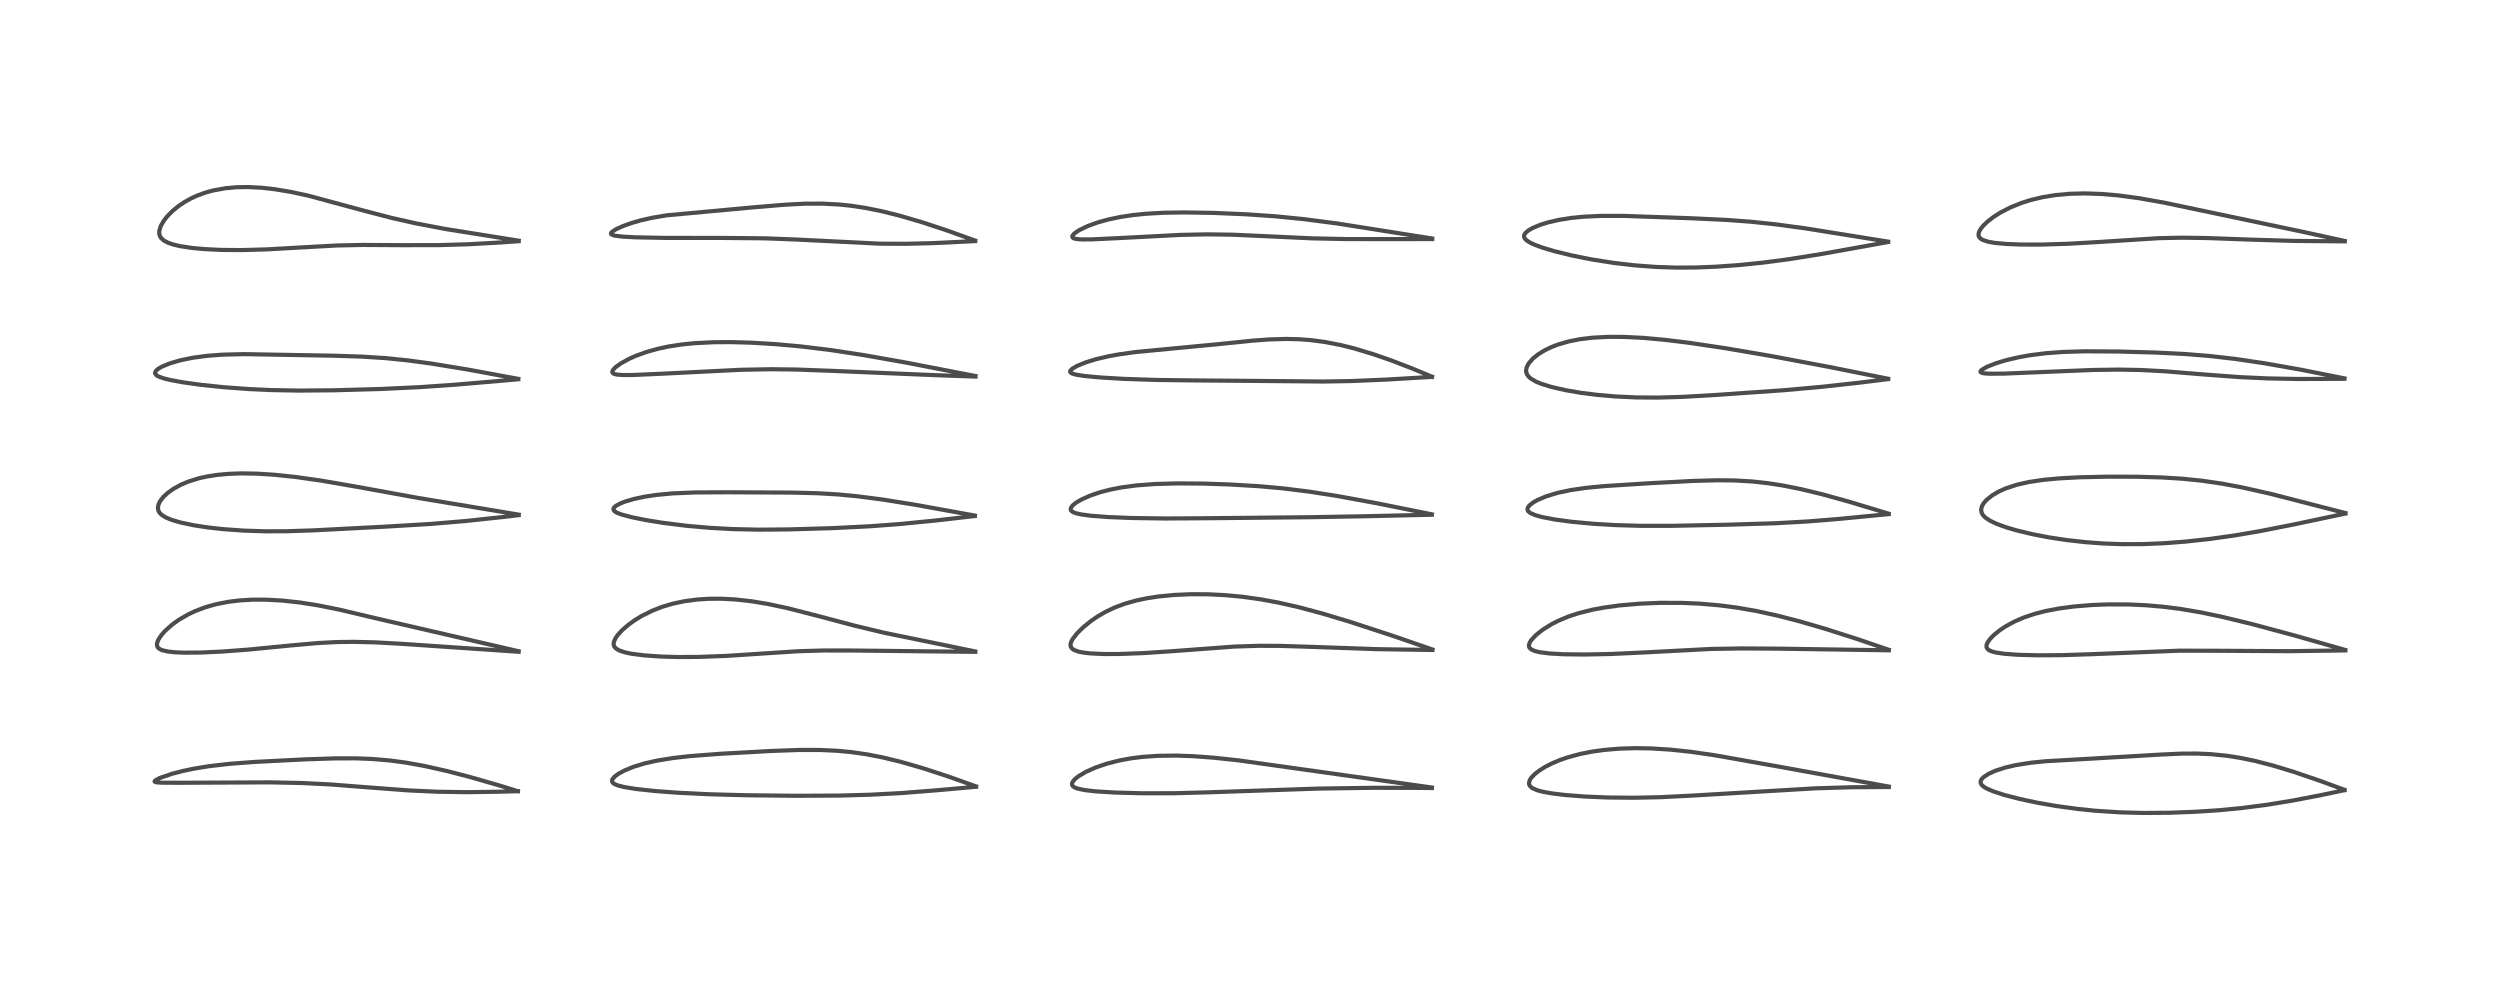 <?xml version="1.0" encoding="utf-8" standalone="no"?>
<!DOCTYPE svg PUBLIC "-//W3C//DTD SVG 1.1//EN"
  "http://www.w3.org/Graphics/SVG/1.1/DTD/svg11.dtd">
<!-- Created with matplotlib (https://matplotlib.org/) -->
<svg height="288pt" version="1.1" viewBox="0 0 720 288" width="720pt" xmlns="http://www.w3.org/2000/svg" xmlns:xlink="http://www.w3.org/1999/xlink">
 <defs>
  <style type="text/css">*{stroke-linecap:butt;stroke-linejoin:round;}</style>
 </defs>
 <g id="figure_1">
  <g id="patch_1">
   <path d="M 0 288 
L 720 288 
L 720 0 
L 0 0 
z
" style="fill:#ffffff;"/>
  </g>
  <g id="axes_1">
   <g id="line2d_1">
    <path clip-path="url(#p308f1638ac)" d="M 149.139 227.866 
L 143.999 226.267 
L 135.296 223.76 
L 128.837 222.082 
L 122.035 220.557 
L 116.893 219.633 
L 112.205 219.007 
L 107.218 218.584 
L 102.5 218.403 
L 96.498 218.411 
L 87.748 218.699 
L 73.335 219.435 
L 66.018 219.991 
L 60.12 220.673 
L 55.678 221.404 
L 52.634 222.048 
L 49.559 222.848 
L 46.016 224.06 
L 44.666 224.779 
L 44.519 225.069 
L 44.703 225.21 
L 45.175 225.32 
L 46.784 225.426 
L 52.085 225.437 
L 77.892 225.317 
L 87.157 225.514 
L 95.248 225.925 
L 105.468 226.72 
L 117.53 227.631 
L 125.951 228.02 
L 134.377 228.146 
L 143.765 228.021 
L 149.148 227.86 
L 149.148 227.86 
" style="fill:none;stroke:#000000;stroke-linecap:square;stroke-opacity:0.7;stroke-width:1.2;"/>
   </g>
   <g id="line2d_2">
    <path clip-path="url(#p308f1638ac)" d="M 149.367 187.562 
L 108.467 178.117 
L 97.617 175.548 
L 91.505 174.328 
L 86.401 173.523 
L 81.425 172.972 
L 76.526 172.7 
L 72.727 172.704 
L 69.069 172.918 
L 65.955 173.291 
L 62.286 173.998 
L 59.133 174.886 
L 56.216 175.988 
L 54.155 176.963 
L 51.522 178.496 
L 49.581 179.889 
L 47.594 181.652 
L 46.497 182.88 
L 45.638 184.155 
L 45.217 185.281 
L 45.209 185.895 
L 45.41 186.403 
L 45.797 186.804 
L 46.637 187.236 
L 48.255 187.627 
L 50.167 187.843 
L 53.045 187.968 
L 57.952 187.928 
L 63.957 187.65 
L 71.49 187.083 
L 83.543 185.906 
L 91.613 185.192 
L 96.953 184.914 
L 101.726 184.847 
L 108.09 184.999 
L 115.589 185.413 
L 149.363 187.711 
L 149.363 187.711 
" style="fill:none;stroke:#000000;stroke-linecap:square;stroke-opacity:0.7;stroke-width:1.2;"/>
   </g>
   <g id="line2d_3">
    <path clip-path="url(#p308f1638ac)" d="M 149.395 148.212 
L 120.407 143.403 
L 102.648 140.174 
L 92.592 138.435 
L 85.26 137.386 
L 79.023 136.729 
L 74.136 136.417 
L 69.688 136.337 
L 66.073 136.453 
L 62.631 136.758 
L 59.496 137.247 
L 57.345 137.729 
L 54.217 138.703 
L 52.169 139.566 
L 49.974 140.764 
L 48.33 141.933 
L 47.044 143.127 
L 46.088 144.37 
L 45.594 145.455 
L 45.476 146.403 
L 45.635 147.106 
L 45.897 147.584 
L 46.569 148.287 
L 47.757 149.029 
L 49.418 149.72 
L 51.903 150.454 
L 55.861 151.289 
L 59.776 151.889 
L 64.121 152.378 
L 70.114 152.813 
L 76.374 153.016 
L 82.419 153.002 
L 90.054 152.753 
L 110.342 151.709 
L 123.92 150.902 
L 133.908 150.065 
L 144.177 148.972 
L 149.377 148.371 
L 149.377 148.371 
" style="fill:none;stroke:#000000;stroke-linecap:square;stroke-opacity:0.7;stroke-width:1.2;"/>
   </g>
   <g id="line2d_4">
    <path clip-path="url(#p308f1638ac)" d="M 149.275 109.111 
L 134.616 106.408 
L 124.192 104.703 
L 117.4 103.786 
L 111.14 103.148 
L 104.282 102.707 
L 96.103 102.444 
L 70.262 101.988 
L 64.095 102.141 
L 59.591 102.482 
L 55.478 103.038 
L 52.027 103.745 
L 48.954 104.636 
L 46.631 105.589 
L 45.528 106.237 
L 44.875 106.834 
L 44.652 107.358 
L 44.686 107.6 
L 44.986 108.012 
L 45.562 108.384 
L 47.005 108.927 
L 49.034 109.438 
L 52.63 110.102 
L 57.754 110.817 
L 64.389 111.513 
L 71.671 112.049 
L 77.939 112.338 
L 85.99 112.489 
L 95.972 112.407 
L 109.445 112.036 
L 120.556 111.514 
L 130.961 110.804 
L 145.791 109.536 
L 149.262 109.228 
L 149.262 109.228 
" style="fill:none;stroke:#000000;stroke-linecap:square;stroke-opacity:0.7;stroke-width:1.2;"/>
   </g>
   <g id="line2d_5">
    <path clip-path="url(#p308f1638ac)" d="M 149.388 69.315 
L 128.321 65.958 
L 119.952 64.369 
L 112.839 62.769 
L 105.602 60.888 
L 88.747 56.342 
L 83.81 55.276 
L 79.014 54.478 
L 75.444 54.078 
L 71.55 53.87 
L 68.214 53.919 
L 64.941 54.209 
L 61.385 54.854 
L 59.108 55.483 
L 56.755 56.346 
L 55.014 57.145 
L 53.142 58.187 
L 51.401 59.359 
L 49.742 60.712 
L 48.199 62.267 
L 47.207 63.525 
L 46.323 65.046 
L 45.888 66.423 
L 45.856 67.196 
L 46.007 67.876 
L 46.362 68.511 
L 47.225 69.296 
L 48.409 69.914 
L 49.977 70.444 
L 51.926 70.896 
L 55.088 71.383 
L 58.786 71.734 
L 63.722 71.975 
L 69.491 72.024 
L 76.667 71.83 
L 85.877 71.312 
L 96.948 70.698 
L 104.56 70.542 
L 115.423 70.606 
L 126.302 70.597 
L 134.942 70.343 
L 144.32 69.82 
L 149.381 69.468 
L 149.381 69.468 
" style="fill:none;stroke:#000000;stroke-linecap:square;stroke-opacity:0.7;stroke-width:1.2;"/>
   </g>
   <g id="line2d_6">
    <path clip-path="url(#p308f1638ac)" d="M 281.09 226.476 
L 273.124 223.636 
L 265.887 221.27 
L 259.476 219.418 
L 254.089 218.11 
L 249.572 217.235 
L 245.191 216.606 
L 240.963 216.21 
L 236.05 215.988 
L 230.103 215.992 
L 221.754 216.295 
L 207.496 217.089 
L 198.787 217.753 
L 193.896 218.302 
L 189.229 219.052 
L 185.597 219.874 
L 182.451 220.838 
L 179.813 221.921 
L 178.061 222.88 
L 176.989 223.685 
L 176.373 224.439 
L 176.258 224.965 
L 176.35 225.251 
L 176.52 225.473 
L 177.023 225.83 
L 178.083 226.251 
L 179.774 226.672 
L 183.137 227.22 
L 188.79 227.83 
L 195.19 228.304 
L 204.206 228.744 
L 214.895 229.034 
L 229.511 229.186 
L 241.613 229.126 
L 250.354 228.89 
L 259.644 228.396 
L 269.494 227.623 
L 281.104 226.589 
L 281.104 226.589 
" style="fill:none;stroke:#000000;stroke-linecap:square;stroke-opacity:0.7;stroke-width:1.2;"/>
   </g>
   <g id="line2d_7">
    <path clip-path="url(#p308f1638ac)" d="M 280.873 187.61 
L 254.646 182.233 
L 246.359 180.25 
L 235.945 177.495 
L 226.92 175.179 
L 221.129 173.939 
L 216.553 173.18 
L 211.722 172.64 
L 207.823 172.433 
L 204.198 172.446 
L 200.847 172.657 
L 197.133 173.146 
L 193.708 173.873 
L 190.742 174.754 
L 187.826 175.888 
L 184.783 177.408 
L 182.792 178.627 
L 181.004 179.915 
L 179.191 181.483 
L 177.954 182.823 
L 177.23 183.857 
L 176.779 184.917 
L 176.725 185.622 
L 176.875 186.137 
L 177.302 186.688 
L 178.296 187.312 
L 180.021 187.893 
L 181.865 188.279 
L 185.5 188.749 
L 190.31 189.081 
L 195.132 189.219 
L 201.251 189.194 
L 209.268 188.894 
L 218.489 188.29 
L 229.846 187.556 
L 237.112 187.338 
L 245.101 187.344 
L 279.656 187.719 
L 280.887 187.709 
L 280.887 187.709 
" style="fill:none;stroke:#000000;stroke-linecap:square;stroke-opacity:0.7;stroke-width:1.2;"/>
   </g>
   <g id="line2d_8">
    <path clip-path="url(#p308f1638ac)" d="M 280.769 148.481 
L 263.885 145.426 
L 254.175 143.868 
L 247.037 142.936 
L 241.329 142.393 
L 235.5 142.051 
L 228.144 141.866 
L 209.657 141.772 
L 200.051 141.828 
L 193.679 142.1 
L 189.134 142.525 
L 185.774 143.024 
L 182.538 143.71 
L 179.982 144.468 
L 178.605 145.013 
L 177.479 145.618 
L 176.894 146.109 
L 176.663 146.542 
L 176.738 146.949 
L 177.15 147.362 
L 177.853 147.744 
L 178.999 148.173 
L 181.988 148.971 
L 185.908 149.765 
L 190.974 150.585 
L 197.715 151.425 
L 204.269 152.008 
L 210.957 152.378 
L 218.438 152.541 
L 227.203 152.468 
L 239.899 152.096 
L 250.612 151.561 
L 258.984 150.936 
L 268.89 149.961 
L 280.751 148.621 
L 280.751 148.621 
" style="fill:none;stroke:#000000;stroke-linecap:square;stroke-opacity:0.7;stroke-width:1.2;"/>
   </g>
   <g id="line2d_9">
    <path clip-path="url(#p308f1638ac)" d="M 280.954 108.298 
L 260.784 104.397 
L 248.748 102.267 
L 239.318 100.828 
L 230.861 99.793 
L 223.354 99.11 
L 216.355 98.691 
L 210.362 98.528 
L 205.617 98.558 
L 200.034 98.835 
L 196.351 99.205 
L 192.645 99.771 
L 189.405 100.461 
L 186.069 101.404 
L 183.086 102.494 
L 181.239 103.318 
L 178.784 104.664 
L 177.222 105.804 
L 176.462 106.664 
L 176.328 107.151 
L 176.538 107.509 
L 176.99 107.733 
L 177.738 107.892 
L 179.409 108.01 
L 182.447 107.993 
L 191.022 107.609 
L 213.354 106.498 
L 222.021 106.335 
L 229.333 106.423 
L 239.38 106.796 
L 269.266 108.046 
L 280.95 108.451 
L 280.95 108.451 
" style="fill:none;stroke:#000000;stroke-linecap:square;stroke-opacity:0.7;stroke-width:1.2;"/>
   </g>
   <g id="line2d_10">
    <path clip-path="url(#p308f1638ac)" d="M 280.847 69.293 
L 272.717 66.365 
L 265.636 64.03 
L 259.175 62.136 
L 254.069 60.859 
L 249.268 59.887 
L 245.186 59.266 
L 241.704 58.9 
L 236.848 58.644 
L 231.842 58.662 
L 226.175 58.947 
L 217.395 59.671 
L 192.018 62.008 
L 187.75 62.73 
L 184.581 63.451 
L 181.938 64.208 
L 179.285 65.157 
L 177.398 66.021 
L 176.207 66.813 
L 175.971 67.147 
L 175.99 67.393 
L 176.167 67.569 
L 177.008 67.86 
L 179.315 68.15 
L 183.165 68.353 
L 191.278 68.511 
L 208.423 68.529 
L 220.265 68.638 
L 228.989 68.968 
L 253.55 70.184 
L 260.902 70.213 
L 268.624 70.024 
L 279.507 69.504 
L 280.847 69.429 
L 280.847 69.429 
" style="fill:none;stroke:#000000;stroke-linecap:square;stroke-opacity:0.7;stroke-width:1.2;"/>
   </g>
   <g id="line2d_11">
    <path clip-path="url(#p308f1638ac)" d="M 412.401 226.806 
L 356.754 218.992 
L 349.477 218.209 
L 343.413 217.769 
L 338.782 217.611 
L 333.568 217.672 
L 328.913 217.997 
L 325.666 218.41 
L 322.344 219.021 
L 318.671 219.962 
L 315.542 221.036 
L 312.739 222.29 
L 310.577 223.576 
L 309.505 224.451 
L 308.869 225.261 
L 308.716 225.802 
L 308.809 226.189 
L 309.061 226.498 
L 309.552 226.812 
L 310.397 227.128 
L 312.54 227.567 
L 315.621 227.914 
L 321.057 228.251 
L 328.959 228.462 
L 338.065 228.451 
L 348.147 228.186 
L 379.542 227.115 
L 395.422 226.886 
L 408.829 226.913 
L 412.375 226.96 
L 412.375 226.96 
" style="fill:none;stroke:#000000;stroke-linecap:square;stroke-opacity:0.7;stroke-width:1.2;"/>
   </g>
   <g id="line2d_12">
    <path clip-path="url(#p308f1638ac)" d="M 412.536 187.049 
L 400.977 183.067 
L 389.08 179.175 
L 380.733 176.661 
L 373.864 174.83 
L 367.814 173.47 
L 362.952 172.584 
L 357.884 171.877 
L 352.995 171.412 
L 347.894 171.155 
L 342.957 171.134 
L 338.176 171.344 
L 333.645 171.786 
L 330.334 172.292 
L 327.221 172.946 
L 323.961 173.868 
L 320.974 174.985 
L 318.365 176.226 
L 316.02 177.593 
L 314.212 178.836 
L 312.032 180.596 
L 310.197 182.398 
L 308.919 184.047 
L 308.47 184.926 
L 308.314 185.511 
L 308.341 186.123 
L 308.642 186.686 
L 309.339 187.208 
L 310.652 187.68 
L 312.12 187.966 
L 313.936 188.173 
L 317.92 188.361 
L 322.463 188.351 
L 329.509 188.081 
L 338.376 187.486 
L 355.498 186.212 
L 362.496 185.99 
L 368.697 186.016 
L 377.102 186.274 
L 396.502 186.955 
L 412.549 187.198 
L 412.549 187.198 
" style="fill:none;stroke:#000000;stroke-linecap:square;stroke-opacity:0.7;stroke-width:1.2;"/>
   </g>
   <g id="line2d_13">
    <path clip-path="url(#p308f1638ac)" d="M 412.389 148.128 
L 396.318 144.898 
L 384.883 142.809 
L 377.018 141.582 
L 369.591 140.661 
L 362.755 140.041 
L 354.207 139.529 
L 346.63 139.275 
L 339.162 139.216 
L 332.609 139.396 
L 327.297 139.797 
L 322.926 140.383 
L 319.774 141 
L 316.918 141.74 
L 314.081 142.693 
L 311.47 143.848 
L 309.905 144.767 
L 308.952 145.532 
L 308.392 146.318 
L 308.369 146.835 
L 308.554 147.14 
L 309.054 147.497 
L 309.869 147.812 
L 311.235 148.131 
L 314.112 148.525 
L 319.191 148.912 
L 325.899 149.183 
L 335.774 149.327 
L 348.479 149.242 
L 377.114 148.957 
L 393.155 148.677 
L 412.372 148.245 
L 412.372 148.245 
" style="fill:none;stroke:#000000;stroke-linecap:square;stroke-opacity:0.7;stroke-width:1.2;"/>
   </g>
   <g id="line2d_14">
    <path clip-path="url(#p308f1638ac)" d="M 412.403 108.493 
L 406.788 106.15 
L 400.735 103.82 
L 395.625 102.042 
L 390.003 100.345 
L 386.245 99.402 
L 381.602 98.494 
L 377.387 97.943 
L 373.999 97.695 
L 370.336 97.613 
L 365.419 97.763 
L 360.681 98.115 
L 350.441 99.16 
L 338.01 100.34 
L 327.132 101.381 
L 322.452 102.023 
L 319.219 102.61 
L 315.684 103.443 
L 312.725 104.355 
L 310.226 105.373 
L 308.834 106.174 
L 308.22 106.842 
L 308.217 107.131 
L 308.441 107.392 
L 308.82 107.592 
L 309.937 107.908 
L 312.262 108.273 
L 316.743 108.7 
L 323.844 109.122 
L 333.197 109.431 
L 344.14 109.562 
L 367.078 109.751 
L 381.187 109.879 
L 389.185 109.744 
L 399.092 109.326 
L 412.398 108.544 
L 412.398 108.544 
" style="fill:none;stroke:#000000;stroke-linecap:square;stroke-opacity:0.7;stroke-width:1.2;"/>
   </g>
   <g id="line2d_15">
    <path clip-path="url(#p308f1638ac)" d="M 412.488 68.692 
L 385.047 64.351 
L 375.455 63.103 
L 367.393 62.301 
L 358.932 61.717 
L 349.635 61.32 
L 341.061 61.177 
L 335.006 61.277 
L 329.873 61.572 
L 326.35 61.932 
L 322.633 62.491 
L 319.116 63.232 
L 316.148 64.059 
L 313.252 65.104 
L 310.721 66.329 
L 309.378 67.262 
L 308.847 67.937 
L 308.819 68.226 
L 309.043 68.523 
L 309.381 68.686 
L 310.169 68.856 
L 311.578 68.958 
L 314.378 68.944 
L 321.692 68.597 
L 340.018 67.649 
L 347.6 67.491 
L 355.022 67.594 
L 363.332 67.967 
L 378.024 68.651 
L 387.574 68.85 
L 399.604 68.862 
L 412.478 68.852 
L 412.478 68.852 
" style="fill:none;stroke:#000000;stroke-linecap:square;stroke-opacity:0.7;stroke-width:1.2;"/>
   </g>
   <g id="line2d_16">
    <path clip-path="url(#p308f1638ac)" d="M 543.983 226.529 
L 511.984 220.734 
L 493.967 217.536 
L 487.109 216.54 
L 481.047 215.891 
L 475.346 215.539 
L 471.044 215.468 
L 466.44 215.604 
L 461.921 215.984 
L 458.379 216.485 
L 455.016 217.158 
L 451.371 218.155 
L 449.22 218.906 
L 446.964 219.857 
L 444.951 220.891 
L 443.357 221.888 
L 442.056 222.898 
L 441.065 223.918 
L 440.625 224.575 
L 440.348 225.451 
L 440.396 225.921 
L 440.638 226.394 
L 441.296 226.966 
L 442.661 227.576 
L 444.23 228.005 
L 446.902 228.493 
L 450.649 228.951 
L 456.189 229.388 
L 463.064 229.68 
L 470.619 229.752 
L 478.199 229.589 
L 487.207 229.14 
L 522.773 227.042 
L 533.131 226.728 
L 542.68 226.665 
L 543.991 226.674 
L 543.991 226.674 
" style="fill:none;stroke:#000000;stroke-linecap:square;stroke-opacity:0.7;stroke-width:1.2;"/>
   </g>
   <g id="line2d_17">
    <path clip-path="url(#p308f1638ac)" d="M 543.976 187.143 
L 534.809 184.016 
L 525.597 181.076 
L 518.296 178.947 
L 512.042 177.33 
L 505.885 175.982 
L 499.968 174.957 
L 495.078 174.328 
L 489.368 173.842 
L 484.291 173.625 
L 477.969 173.618 
L 472.027 173.871 
L 466.412 174.363 
L 461.831 174.993 
L 458.562 175.608 
L 454.588 176.607 
L 451.672 177.572 
L 448.772 178.788 
L 446.841 179.775 
L 444.271 181.378 
L 442.419 182.839 
L 441.005 184.341 
L 440.527 185.118 
L 440.324 185.851 
L 440.366 186.25 
L 440.477 186.509 
L 440.997 187.028 
L 441.96 187.472 
L 443.453 187.84 
L 446.224 188.196 
L 450.299 188.43 
L 456.544 188.502 
L 463.994 188.344 
L 473.456 187.907 
L 492.697 186.899 
L 501.595 186.748 
L 512.471 186.818 
L 543.991 187.288 
L 543.991 187.288 
" style="fill:none;stroke:#000000;stroke-linecap:square;stroke-opacity:0.7;stroke-width:1.2;"/>
   </g>
   <g id="line2d_18">
    <path clip-path="url(#p308f1638ac)" d="M 543.937 147.938 
L 532.324 144.427 
L 524.473 142.265 
L 518.463 140.824 
L 513.438 139.824 
L 509.124 139.154 
L 504.579 138.661 
L 499.576 138.372 
L 494.519 138.317 
L 487.824 138.5 
L 475.108 139.164 
L 461.811 140.012 
L 456.825 140.498 
L 452.415 141.133 
L 448.548 141.954 
L 445.333 142.93 
L 442.864 143.969 
L 441.608 144.672 
L 440.516 145.513 
L 440.021 146.162 
L 439.901 146.703 
L 440.007 147.064 
L 440.134 147.253 
L 440.801 147.785 
L 442.23 148.392 
L 444.097 148.907 
L 447.822 149.622 
L 452.681 150.274 
L 459.221 150.875 
L 465.427 151.235 
L 472.522 151.439 
L 481.008 151.444 
L 496.951 151.134 
L 511.296 150.698 
L 520.619 150.177 
L 529.792 149.436 
L 543.953 148.06 
L 543.953 148.06 
" style="fill:none;stroke:#000000;stroke-linecap:square;stroke-opacity:0.7;stroke-width:1.2;"/>
   </g>
   <g id="line2d_19">
    <path clip-path="url(#p308f1638ac)" d="M 543.791 109.082 
L 526.513 105.624 
L 509.981 102.518 
L 497.137 100.324 
L 486.611 98.746 
L 479.691 97.894 
L 473.402 97.318 
L 467.611 97.026 
L 463.125 97.012 
L 458.519 97.263 
L 454.941 97.704 
L 451.8 98.327 
L 448.831 99.18 
L 446.825 99.946 
L 444.918 100.86 
L 442.927 102.088 
L 441.475 103.271 
L 440.308 104.598 
L 439.717 105.694 
L 439.52 106.573 
L 439.549 107.14 
L 439.765 107.79 
L 440.325 108.556 
L 440.824 108.994 
L 442.364 109.905 
L 443.755 110.489 
L 446.782 111.436 
L 450.955 112.388 
L 455.237 113.119 
L 460.001 113.724 
L 465.232 114.179 
L 471.415 114.465 
L 477.609 114.503 
L 484.623 114.294 
L 493.738 113.776 
L 513.798 112.377 
L 524.977 111.374 
L 535.496 110.207 
L 543.78 109.188 
L 543.78 109.188 
" style="fill:none;stroke:#000000;stroke-linecap:square;stroke-opacity:0.7;stroke-width:1.2;"/>
   </g>
   <g id="line2d_20">
    <path clip-path="url(#p308f1638ac)" d="M 543.782 69.59 
L 519.798 65.744 
L 511.352 64.604 
L 504.099 63.843 
L 497.193 63.338 
L 486.9 62.85 
L 467.638 62.176 
L 461.096 62.176 
L 456.121 62.408 
L 452.576 62.758 
L 448.912 63.337 
L 445.838 64.046 
L 443.656 64.72 
L 441.319 65.697 
L 440.188 66.357 
L 439.297 67.133 
L 438.978 67.673 
L 438.917 68.09 
L 439.022 68.491 
L 439.495 69.095 
L 440.41 69.737 
L 441.997 70.498 
L 444.239 71.322 
L 447.704 72.354 
L 452.753 73.588 
L 458.394 74.713 
L 464.733 75.715 
L 470.866 76.428 
L 477.031 76.885 
L 482.821 77.072 
L 488.22 77.044 
L 494.174 76.813 
L 501.005 76.326 
L 507.973 75.608 
L 515.284 74.639 
L 524.576 73.153 
L 539.91 70.4 
L 543.757 69.701 
L 543.757 69.701 
" style="fill:none;stroke:#000000;stroke-linecap:square;stroke-opacity:0.7;stroke-width:1.2;"/>
   </g>
   <g id="line2d_21">
    <path clip-path="url(#p308f1638ac)" d="M 675.202 227.477 
L 668.507 225 
L 660.573 222.285 
L 654.653 220.488 
L 649.589 219.178 
L 645.044 218.236 
L 641.312 217.656 
L 636.646 217.194 
L 632.815 217.027 
L 628.348 217.041 
L 622.437 217.306 
L 598.516 218.705 
L 589.331 219.216 
L 584.943 219.653 
L 580.634 220.332 
L 577.516 221.055 
L 574.783 221.934 
L 572.772 222.828 
L 571.272 223.806 
L 570.653 224.476 
L 570.424 224.986 
L 570.431 225.503 
L 570.741 226.067 
L 571.259 226.538 
L 572.222 227.121 
L 574.041 227.906 
L 577.195 228.937 
L 581.616 230.088 
L 586.87 231.204 
L 592.088 232.112 
L 598.459 232.983 
L 603.5 233.496 
L 610.561 233.956 
L 617.185 234.131 
L 624.702 234.074 
L 632.265 233.792 
L 639.009 233.349 
L 645.598 232.718 
L 652.897 231.77 
L 660.319 230.555 
L 668.656 228.949 
L 675.216 227.571 
L 675.216 227.571 
" style="fill:none;stroke:#000000;stroke-linecap:square;stroke-opacity:0.7;stroke-width:1.2;"/>
   </g>
   <g id="line2d_22">
    <path clip-path="url(#p308f1638ac)" d="M 675.439 187.185 
L 660.746 183.002 
L 648.587 179.735 
L 639.815 177.609 
L 633.811 176.358 
L 627.865 175.354 
L 623.167 174.757 
L 618.143 174.319 
L 613.036 174.084 
L 607.067 174.068 
L 602.537 174.243 
L 597.554 174.642 
L 593.111 175.222 
L 588.991 176.01 
L 586.009 176.782 
L 582.87 177.836 
L 580.094 179.037 
L 577.561 180.424 
L 575.9 181.534 
L 574.113 182.998 
L 573.135 184.014 
L 572.421 185.023 
L 572.143 185.691 
L 572.11 186.333 
L 572.294 186.766 
L 572.79 187.222 
L 573.622 187.607 
L 574.809 187.926 
L 577.24 188.29 
L 581.155 188.578 
L 586.932 188.729 
L 593.912 188.682 
L 602.272 188.415 
L 627.643 187.399 
L 637.495 187.416 
L 659.419 187.541 
L 675.46 187.324 
L 675.46 187.324 
" style="fill:none;stroke:#000000;stroke-linecap:square;stroke-opacity:0.7;stroke-width:1.2;"/>
   </g>
   <g id="line2d_23">
    <path clip-path="url(#p308f1638ac)" d="M 675.491 147.764 
L 653.999 142.236 
L 645.921 140.413 
L 639.92 139.283 
L 634.073 138.432 
L 628.381 137.858 
L 622.532 137.501 
L 615.378 137.301 
L 606.949 137.283 
L 599.002 137.456 
L 593.119 137.764 
L 588.517 138.192 
L 584.371 138.81 
L 580.924 139.587 
L 577.643 140.666 
L 575.735 141.516 
L 573.799 142.635 
L 572.13 143.966 
L 571.302 144.91 
L 570.8 145.785 
L 570.572 146.714 
L 570.676 147.544 
L 570.964 148.147 
L 571.286 148.569 
L 571.846 149.102 
L 573.184 149.989 
L 575.096 150.893 
L 577.821 151.883 
L 580.752 152.745 
L 585.418 153.863 
L 590.338 154.803 
L 595.281 155.546 
L 600.59 156.14 
L 605.816 156.526 
L 611.125 156.719 
L 617.273 156.699 
L 623.336 156.444 
L 629.367 155.985 
L 636.468 155.212 
L 643.606 154.203 
L 650.876 152.963 
L 660.69 151.029 
L 675.485 147.904 
L 675.485 147.904 
" style="fill:none;stroke:#000000;stroke-linecap:square;stroke-opacity:0.7;stroke-width:1.2;"/>
   </g>
   <g id="line2d_24">
    <path clip-path="url(#p308f1638ac)" d="M 675.216 108.974 
L 662.619 106.464 
L 652.136 104.615 
L 643.858 103.385 
L 636.415 102.528 
L 629.155 101.946 
L 621.054 101.542 
L 610.23 101.239 
L 600.493 101.175 
L 594.183 101.359 
L 589.148 101.733 
L 584.66 102.301 
L 581.408 102.882 
L 577.785 103.731 
L 574.831 104.622 
L 572.267 105.625 
L 570.677 106.549 
L 570.371 106.968 
L 570.436 107.188 
L 570.85 107.406 
L 571.514 107.535 
L 572.848 107.63 
L 577.073 107.606 
L 586.949 107.196 
L 602.711 106.552 
L 610.017 106.444 
L 616.645 106.561 
L 623.544 106.935 
L 634.537 107.834 
L 645.19 108.619 
L 653.04 108.98 
L 661.977 109.148 
L 672.839 109.111 
L 675.195 109.083 
L 675.195 109.083 
" style="fill:none;stroke:#000000;stroke-linecap:square;stroke-opacity:0.7;stroke-width:1.2;"/>
   </g>
   <g id="line2d_25">
    <path clip-path="url(#p308f1638ac)" d="M 675.287 69.398 
L 663.656 66.857 
L 623.251 58.36 
L 616.233 57.11 
L 610.094 56.281 
L 605.402 55.872 
L 600.504 55.7 
L 596.244 55.803 
L 591.949 56.189 
L 588.287 56.783 
L 584.759 57.629 
L 582.144 58.46 
L 578.916 59.769 
L 576.005 61.283 
L 574.13 62.481 
L 572.472 63.757 
L 571.185 64.99 
L 570.431 65.935 
L 569.957 66.819 
L 569.805 67.589 
L 569.893 68.062 
L 570.296 68.636 
L 571.006 69.096 
L 572.535 69.602 
L 574.362 69.932 
L 577.686 70.251 
L 582.073 70.427 
L 587.843 70.437 
L 595.58 70.205 
L 605.102 69.656 
L 621.748 68.591 
L 628.36 68.454 
L 635.757 68.557 
L 648.217 69.013 
L 660.695 69.383 
L 672.706 69.493 
L 675.296 69.492 
L 675.296 69.492 
" style="fill:none;stroke:#000000;stroke-linecap:square;stroke-opacity:0.7;stroke-width:1.2;"/>
   </g>
  </g>
 </g>
 <defs>
  <clipPath id="p308f1638ac">
   <rect height="262.08" width="694.08" x="12.96" y="12.96"/>
  </clipPath>
 </defs>
</svg>
